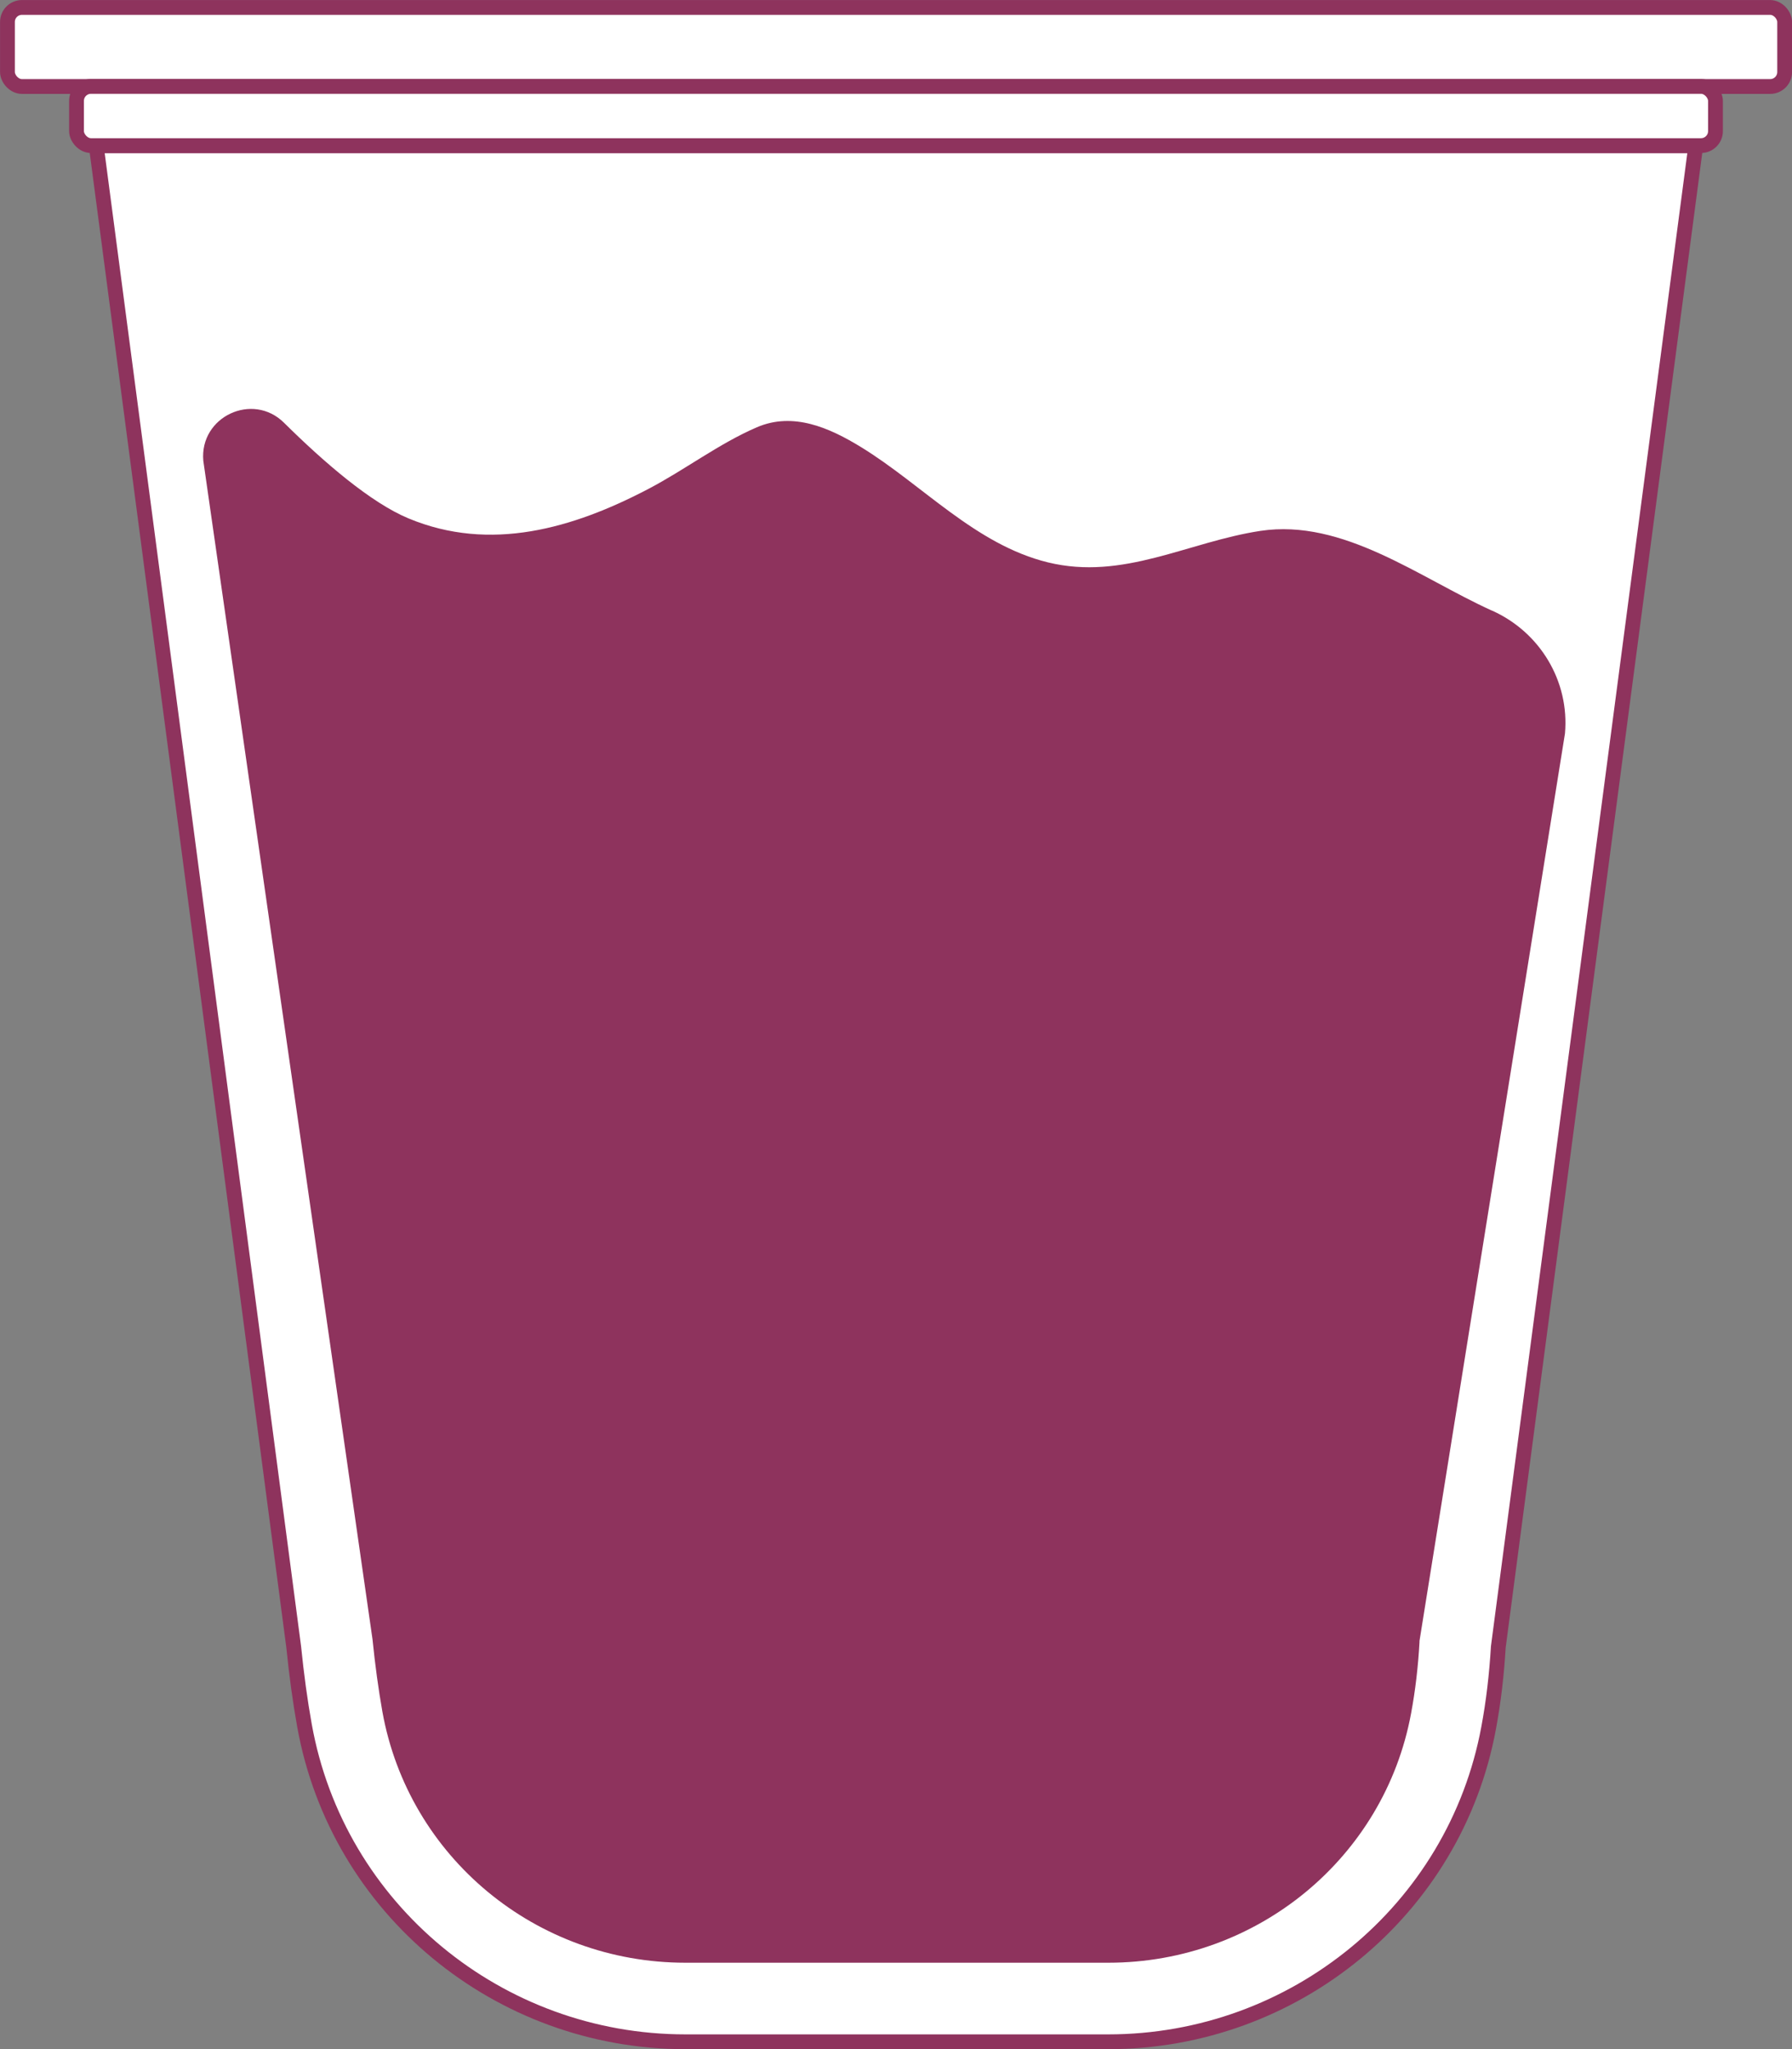 <?xml version="1.0" encoding="UTF-8"?><svg id="Layer_2" xmlns="http://www.w3.org/2000/svg" viewBox="0 0 170.73 195.19"><rect x="0" y="0" width="170.73" height="195.19" fill="#808080" stroke="none"/><defs><style>.cls-1{fill:#fff;stroke:#8e335d;stroke-miterlimit:10;stroke-width:1.41px;}.cls-2{fill:#8e335d;}</style></defs><path class="cls-1" d="M65.29,194.49h40.3c17.69,0,33.03-12.52,36.24-29.91.46-2.46.76-5.03.92-7.71L161.56,13.88H9.17l18.81,142.98c.27,2.68.61,5.18,1.03,7.51,3.14,17.49,18.51,30.12,36.28,30.12Z"/><path class="cls-2" d="M142.11,58.15c-6.87-3.11-14.13-8.77-22.03-7.58-6.9,1.05-13.06,4.75-20.24,3-6.91-1.69-11.94-7.39-17.82-10.99-2.99-1.83-6.45-3.37-9.91-1.88-3.6,1.55-6.87,4.06-10.35,5.88-7.16,3.75-15.04,6.05-22.84,2.8-3.58-1.49-8.01-5.3-11.86-9.11-2.99-2.96-8.06-.58-7.69,3.62l16.12,112.26c.25,2.49.57,4.8.94,6.89,2.49,13.86,14.63,23.92,28.87,23.92h40.3c14.17,0,26.3-9.99,28.84-23.76.4-2.14.67-4.42.8-6.78v-.11s13.86-86.44,13.86-86.44c.44-4.97-2.36-9.63-6.91-11.69-.03-.01-.05-.02-.08-.03Z"/><rect class="cls-1" x=".71" y=".71" width="169.32" height="7.53" rx="1.38" ry="1.38"/><rect class="cls-1" x="7.29" y="8.23" width="156.15" height="5.64" rx="1.38" ry="1.38"/></svg>